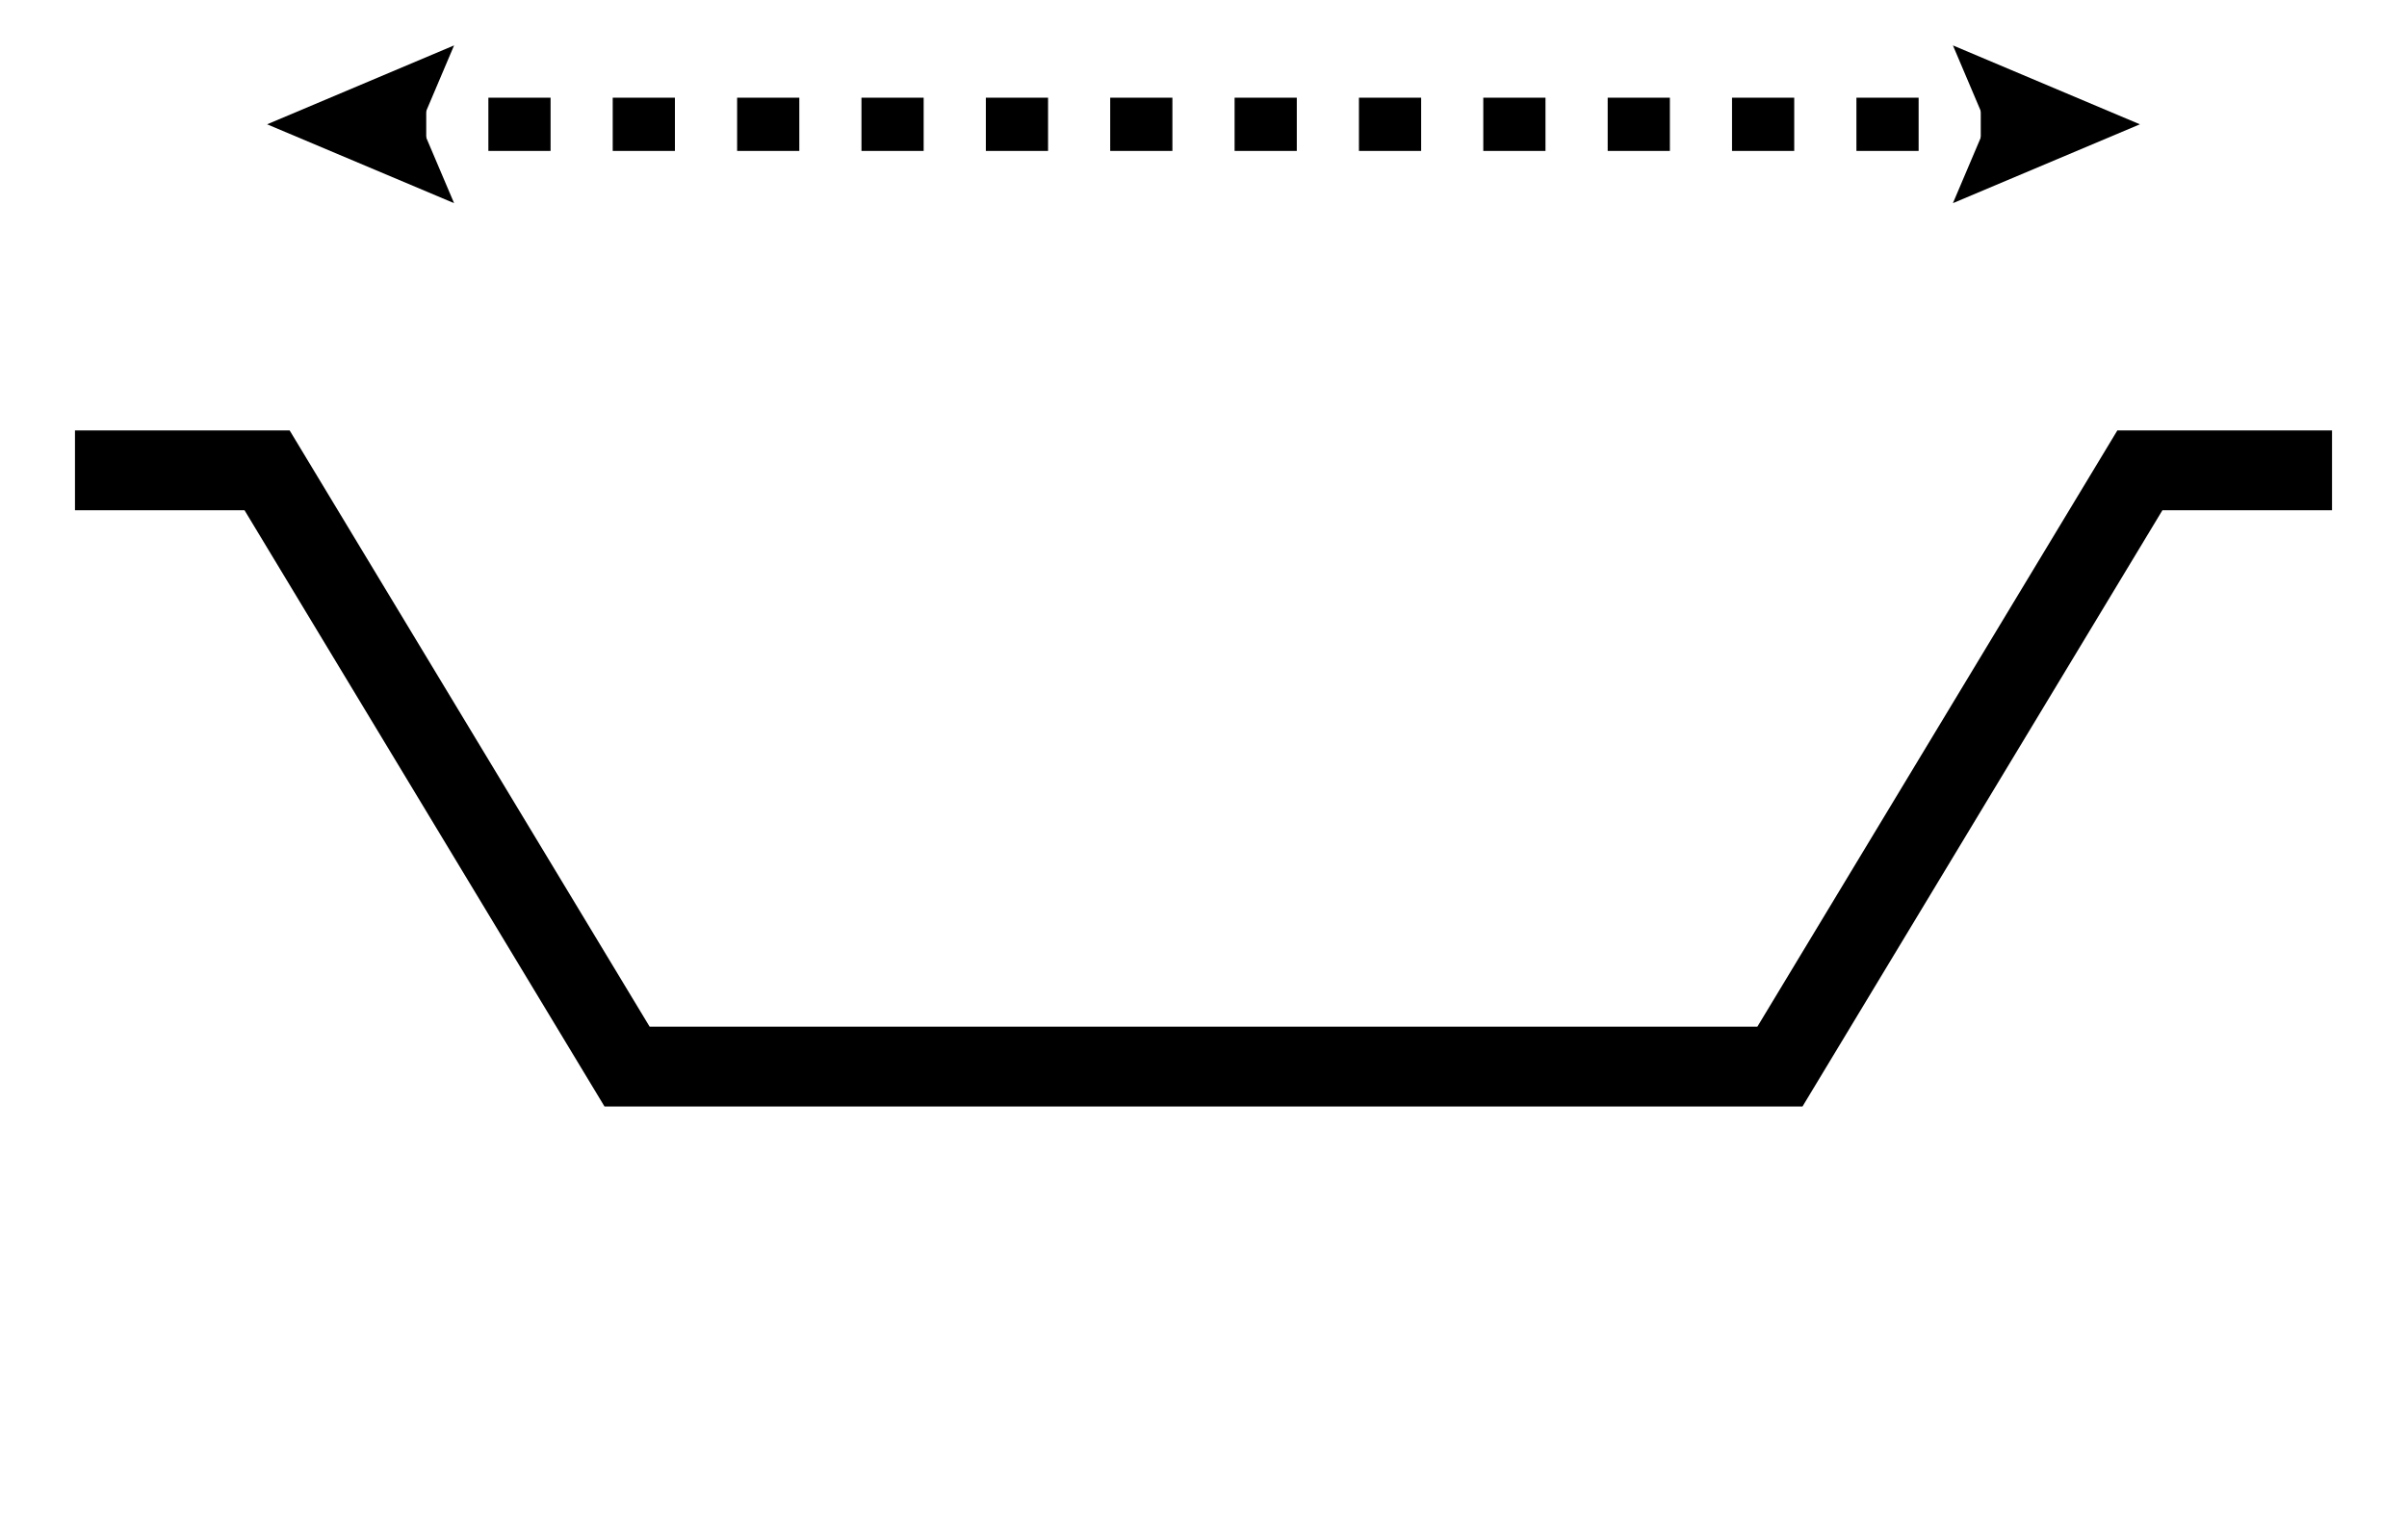 <?xml version="1.0" encoding="UTF-8"?>
<svg id="Layer_2" data-name="Layer 2" xmlns="http://www.w3.org/2000/svg" viewBox="0 0 452 289.33">
  <defs>
    <style>
      .cls-1 {
        fill: none;
      }
    </style>
  </defs>
  <g id="Layer_1-2" data-name="Layer 1">
    <g>
      <polygon points="338.48 207.85 113.52 207.85 45.92 95.85 14.08 95.85 14.08 80.85 54.39 80.85 121.99 192.85 330.01 192.85 397.61 80.85 437.92 80.85 437.92 95.85 406.07 95.85 338.48 207.85"/>
      <g>
        <rect x="74.04" y="18.35" width="6" height="10"/>
        <path d="M360.29,28.35h-11.68v-10h11.68v10ZM336.93,28.35h-11.68v-10h11.68v10ZM313.58,28.35h-11.68v-10h11.68v10ZM290.22,28.35h-11.68v-10h11.68v10ZM266.87,28.35h-11.68v-10h11.68v10ZM243.52,28.35h-11.68v-10h11.68v10ZM220.16,28.35h-11.68v-10h11.68v10ZM196.81,28.35h-11.68v-10h11.68v10ZM173.45,28.35h-11.68v-10h11.68v10ZM150.1,28.35h-11.68v-10h11.68v10ZM126.74,28.35h-11.68v-10h11.68v10ZM103.39,28.35h-11.68v-10h11.68v10Z"/>
        <rect x="371.96" y="18.35" width="6" height="10"/>
        <polygon points="85.27 38.16 78.98 23.35 85.27 8.53 50.16 23.35 85.27 38.16"/>
        <polygon points="366.73 38.16 373.02 23.35 366.73 8.53 401.84 23.35 366.73 38.16"/>
      </g>
    </g>
    <rect class="cls-1" width="452" height="289.33"/>
  </g>
</svg>